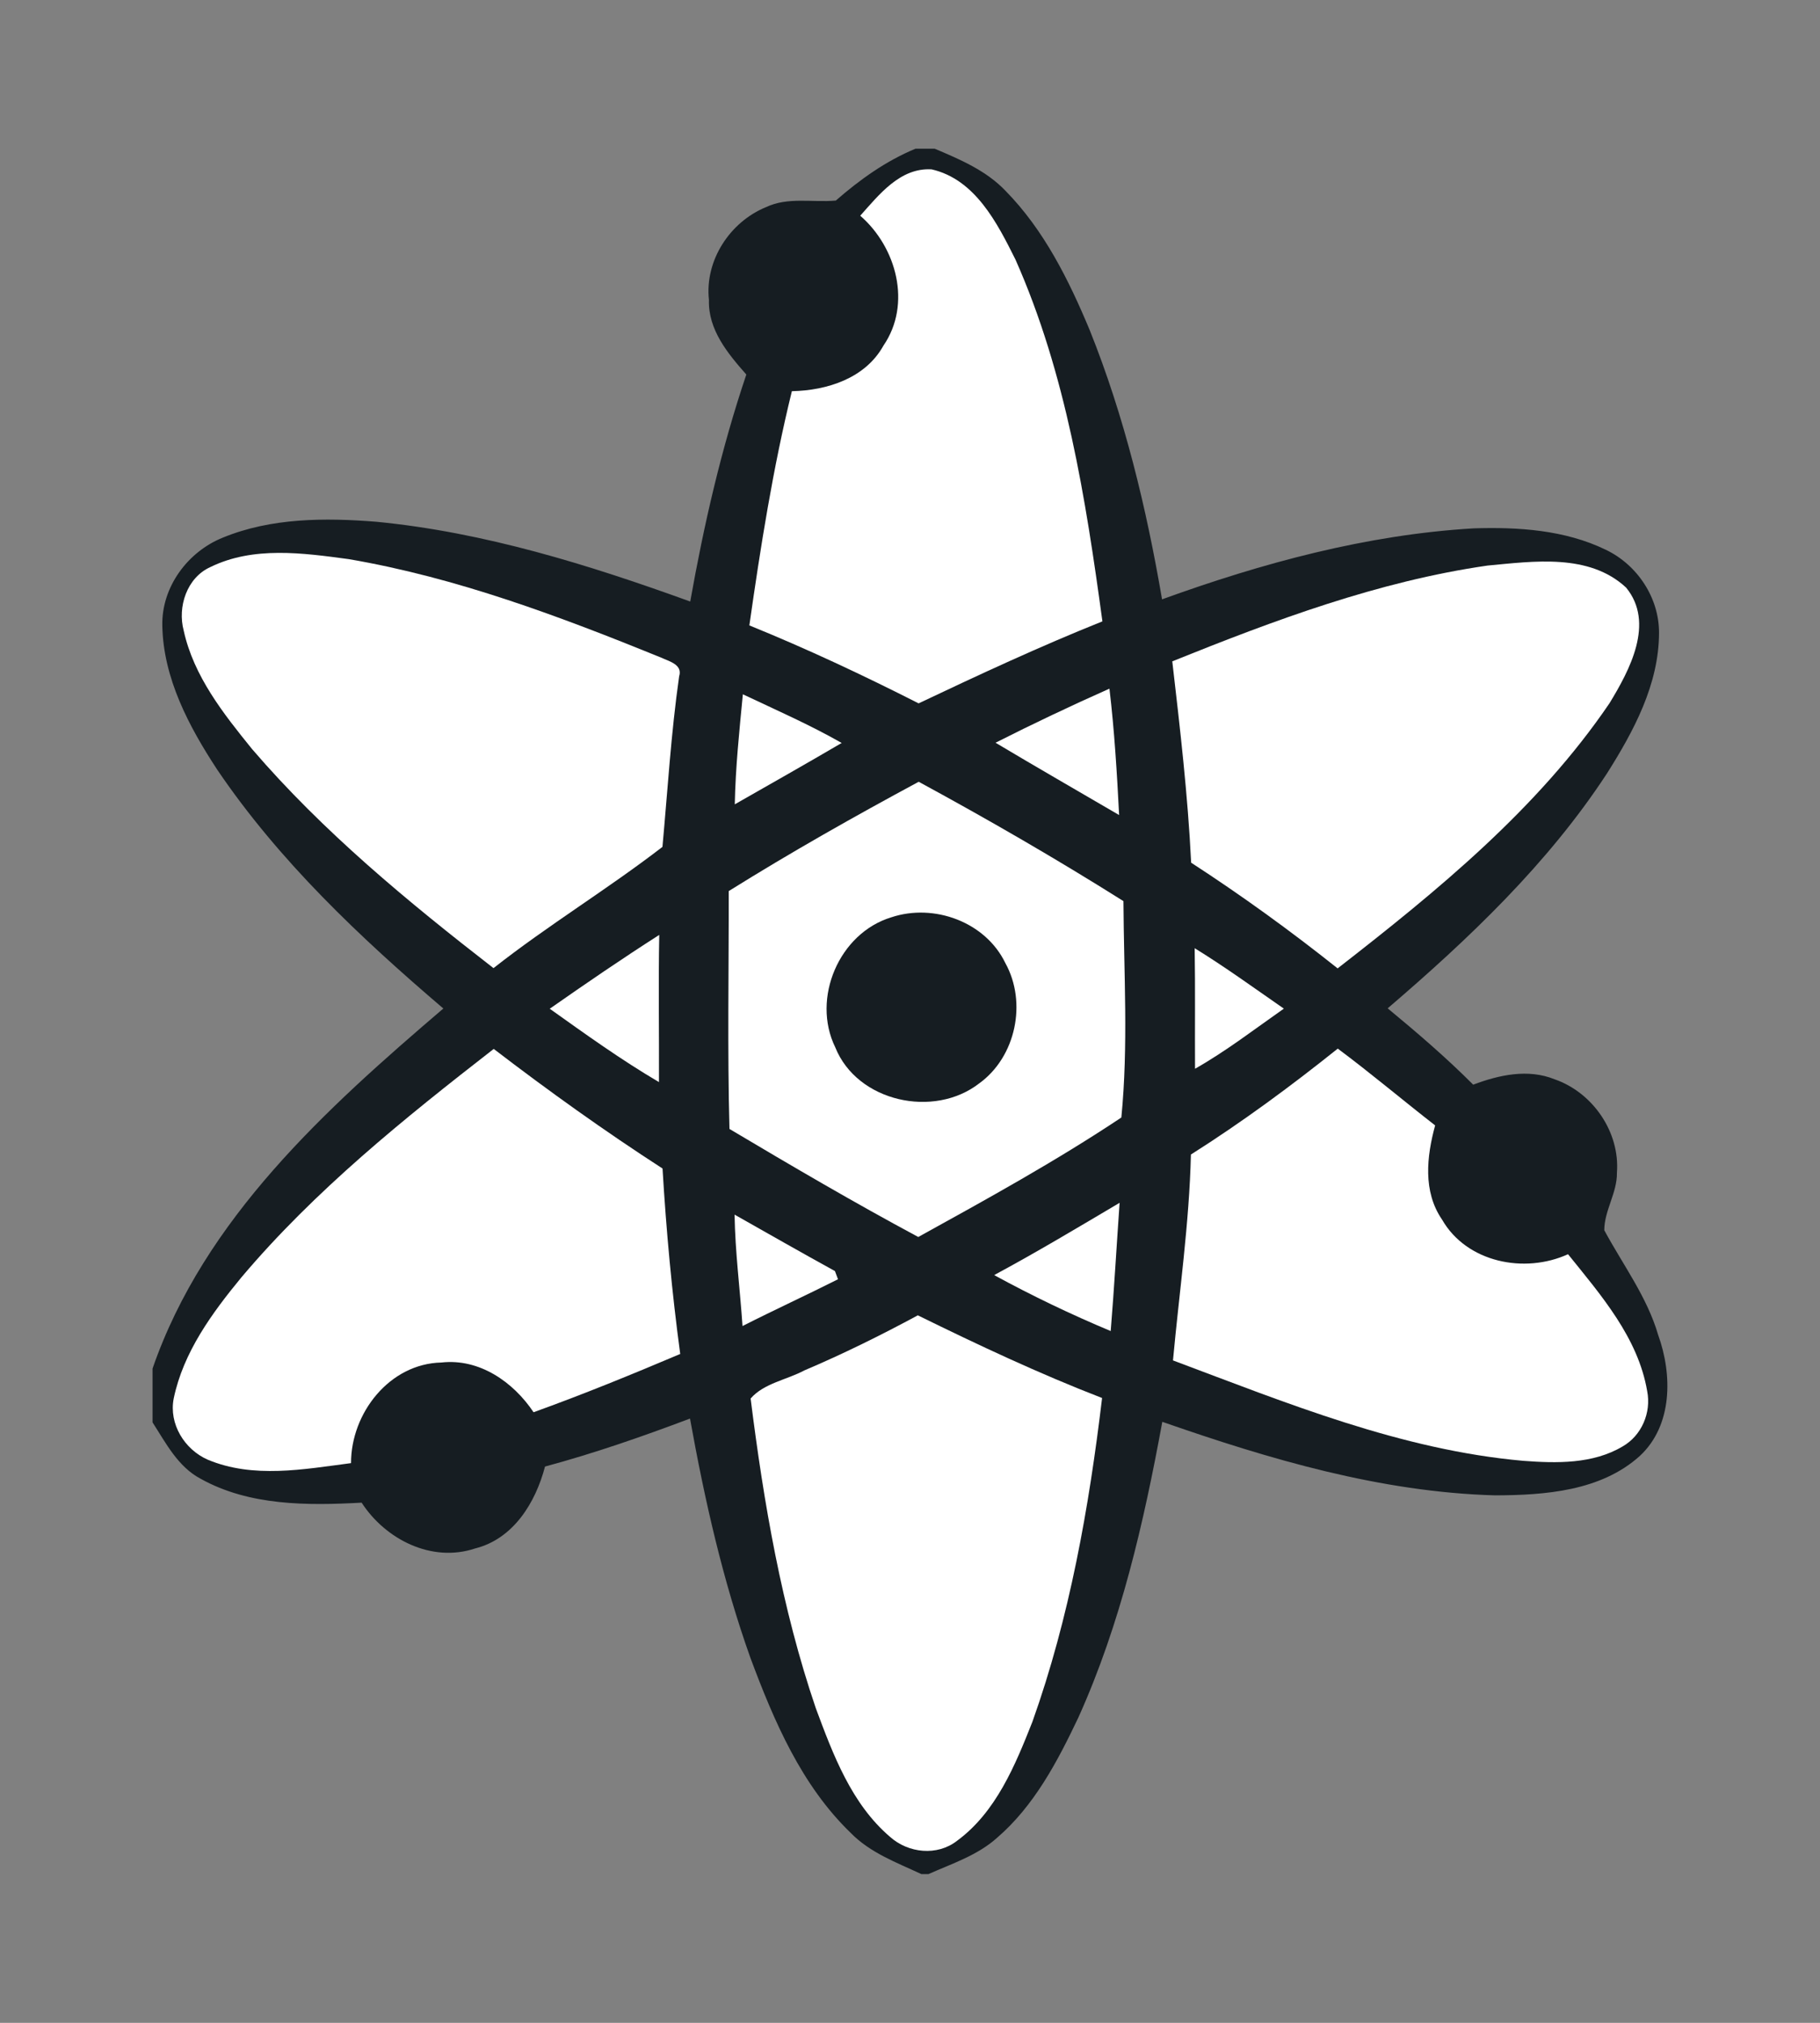 <?xml version="1.0" encoding="utf-8"?>
<!-- Generator: Adobe Illustrator 16.0.0, SVG Export Plug-In . SVG Version: 6.00 Build 0)  -->
<!DOCTYPE svg PUBLIC "-//W3C//DTD SVG 1.1//EN" "http://www.w3.org/Graphics/SVG/1.1/DTD/svg11.dtd">
<svg version="1.1" id="Layer_1" xmlns="http://www.w3.org/2000/svg" xmlns:xlink="http://www.w3.org/1999/xlink" x="0px" y="0px"
	 width="72px" height="80px" viewBox="0 0 72 80" enable-background="new 0 0 72 80" xml:space="preserve">
<rect x="0" y="0" width="72" height="80" fill="#808080" stroke="none"/>
<path fill="#161D22" d="M36.218,5.881h0.759c1,0.423,2.034,0.862,2.798,1.662c1.524,1.548,2.507,3.529,3.335,5.514
	c1.373,3.42,2.241,7.021,2.861,10.646c3.965-1.436,8.094-2.558,12.322-2.807c1.768-0.057,3.617,0.061,5.232,0.846
	c1.246,0.594,2.113,1.898,2.107,3.289c-0.004,2.032-1.002,3.886-2.061,5.559c-2.332,3.566-5.457,6.533-8.674,9.288
	c1.164,0.962,2.314,1.947,3.383,3.019c1.02-0.385,2.168-0.639,3.221-0.213c1.51,0.523,2.59,2.09,2.465,3.695
	c0.014,0.793-0.5,1.494-0.5,2.275c0.734,1.365,1.693,2.633,2.133,4.146c0.564,1.564,0.576,3.564-0.721,4.775
	c-1.541,1.395-3.754,1.557-5.734,1.564c-4.525-0.127-8.918-1.428-13.163-2.908c-0.731,3.986-1.645,7.982-3.321,11.695
	c-0.821,1.729-1.746,3.494-3.223,4.762c-0.774,0.691-1.776,1.016-2.709,1.43h-0.277c-0.979-0.457-2.03-0.842-2.798-1.631
	c-1.947-1.879-3.035-4.422-3.963-6.912c-1.097-3.074-1.816-6.268-2.393-9.473c-1.884,0.711-3.789,1.373-5.736,1.898
	c-0.374,1.424-1.248,2.861-2.769,3.24c-1.716,0.572-3.543-0.359-4.486-1.812c-2.141,0.117-4.434,0.129-6.361-0.941
	c-0.905-0.475-1.379-1.41-1.91-2.234v-2.129c2.05-5.93,6.864-10.275,11.504-14.239c-3.304-2.818-6.499-5.836-8.945-9.445
	c-1.119-1.704-2.136-3.617-2.173-5.701c-0.031-1.525,1.005-2.921,2.398-3.478c1.913-0.785,4.04-0.788,6.07-0.626
	c4.271,0.414,8.397,1.699,12.417,3.155c0.54-3.038,1.231-6.053,2.219-8.977c-0.734-0.831-1.516-1.773-1.479-2.95
	c-0.171-1.559,0.828-3.086,2.258-3.671c0.868-0.411,1.842-0.177,2.761-0.26C34.017,7.103,35.044,6.366,36.218,5.881z"/>
<path fill="#FFFFFF" d="M34.031,8.531c0.748-0.834,1.579-1.907,2.824-1.833c1.722,0.394,2.596,2.121,3.318,3.569
	c2.004,4.514,2.777,9.451,3.439,14.307c-2.467,0.988-4.874,2.107-7.271,3.243c-2.193-1.113-4.417-2.158-6.696-3.083
	c0.443-3.106,0.931-6.21,1.682-9.263c1.393-0.028,2.903-0.508,3.62-1.798C36.078,12.025,35.467,9.778,34.031,8.531z"/>
<path fill="#FFFFFF" d="M8.317,22.429c1.702-0.836,3.671-0.56,5.479-0.316c4.274,0.73,8.354,2.267,12.354,3.892
	c0.306,0.148,0.868,0.271,0.717,0.745c-0.32,2.238-0.454,4.497-0.66,6.743c-2.164,1.668-4.528,3.099-6.684,4.795
	c-3.398-2.636-6.738-5.389-9.548-8.66c-1.134-1.399-2.312-2.884-2.707-4.686C7.015,24,7.392,22.849,8.317,22.429z"/>
<path fill="#FFFFFF" d="M58.849,22.367c1.824-0.169,4.014-0.491,5.48,0.871c1.148,1.396,0.139,3.269-0.658,4.576
	c-2.836,4.172-6.805,7.415-10.754,10.484c-1.863-1.484-3.797-2.884-5.795-4.18c-0.129-2.664-0.44-5.316-0.746-7.963
	C50.408,24.531,54.528,22.989,58.849,22.367z"/>
<path fill="#FFFFFF" d="M39.384,29.374c1.482-0.751,2.986-1.462,4.506-2.139c0.197,1.659,0.297,3.329,0.383,4.999
	C42.642,31.281,41.003,30.341,39.384,29.374z"/>
<path fill="#FFFFFF" d="M29.388,27.458c1.313,0.622,2.647,1.205,3.909,1.925c-1.402,0.822-2.815,1.621-4.229,2.427
	C29.097,30.355,29.248,28.905,29.388,27.458z"/>
<path fill="#FFFFFF" d="M28.829,35.241c2.45-1.53,4.968-2.952,7.515-4.323c2.746,1.491,5.453,3.053,8.1,4.72
	c0.015,2.85,0.197,5.722-0.083,8.558c-2.584,1.721-5.312,3.223-8.034,4.725c-2.527-1.355-5.005-2.807-7.469-4.273
	C28.774,41.51,28.834,38.375,28.829,35.241z"/>
<path fill="#161D22" d="M35.264,36.277c1.687-0.56,3.723,0.183,4.508,1.811c0.865,1.559,0.417,3.711-1.034,4.758
	c-1.792,1.393-4.828,0.734-5.695-1.426C32.095,39.481,33.197,36.902,35.264,36.277z"/>
<path fill="#FFFFFF" d="M21.748,39.894c1.428-0.999,2.864-1.981,4.332-2.92c-0.037,1.938-0.003,3.88-0.011,5.821
	C24.572,41.916,23.161,40.9,21.748,39.894z"/>
<path fill="#FFFFFF" d="M47.262,37.5c1.21,0.745,2.36,1.581,3.528,2.39c-1.158,0.811-2.281,1.679-3.514,2.378
	C47.267,40.676,47.288,39.086,47.262,37.5z"/>
<path fill="#FFFFFF" d="M9.548,50.52c2.909-3.445,6.438-6.281,9.984-9.037c2.164,1.658,4.385,3.248,6.678,4.73
	c0.146,2.453,0.371,4.9,0.7,7.334c-1.916,0.812-3.843,1.6-5.802,2.305c-0.802-1.199-2.145-2.135-3.644-1.967
	c-2.056,0.045-3.58,2.002-3.577,3.979c-1.873,0.244-3.869,0.621-5.676-0.139c-0.914-0.404-1.536-1.412-1.339-2.418
	C7.252,53.479,8.386,51.932,9.548,50.52z"/>
<path fill="#FFFFFF" d="M47.113,45.66c2.019-1.277,3.945-2.697,5.81-4.189c1.311,0.977,2.561,2.033,3.852,3.037
	c-0.336,1.227-0.488,2.615,0.271,3.721c0.977,1.705,3.27,2.156,4.986,1.373c1.303,1.619,2.771,3.299,3.131,5.414
	c0.168,0.848-0.217,1.758-0.973,2.189c-1.174,0.699-2.613,0.668-3.932,0.568c-4.828-0.428-9.357-2.287-13.854-3.971
	C46.653,51.09,47.048,48.385,47.113,45.66z"/>
<path fill="#FFFFFF" d="M39.329,50.428c1.683-0.906,3.321-1.887,4.963-2.859c-0.119,1.691-0.214,3.385-0.352,5.072
	C42.365,51.982,40.829,51.246,39.329,50.428z"/>
<path fill="#FFFFFF" d="M29.06,48.037c1.322,0.748,2.641,1.5,3.971,2.232c0.029,0.084,0.088,0.244,0.12,0.324
	c-1.253,0.631-2.527,1.215-3.777,1.85C29.274,50.973,29.083,49.512,29.06,48.037z"/>
<path fill="#FFFFFF" d="M31.818,54.199c1.533-0.652,3.027-1.389,4.491-2.18c2.39,1.174,4.805,2.309,7.29,3.27
	c-0.518,4.338-1.285,8.678-2.756,12.803c-0.682,1.725-1.441,3.578-2.985,4.711c-0.783,0.609-1.925,0.488-2.645-0.156
	c-1.53-1.305-2.258-3.256-2.94-5.092c-1.348-3.957-2.059-8.105-2.578-12.246C30.219,54.705,31.121,54.572,31.818,54.199z"/>
</svg>
